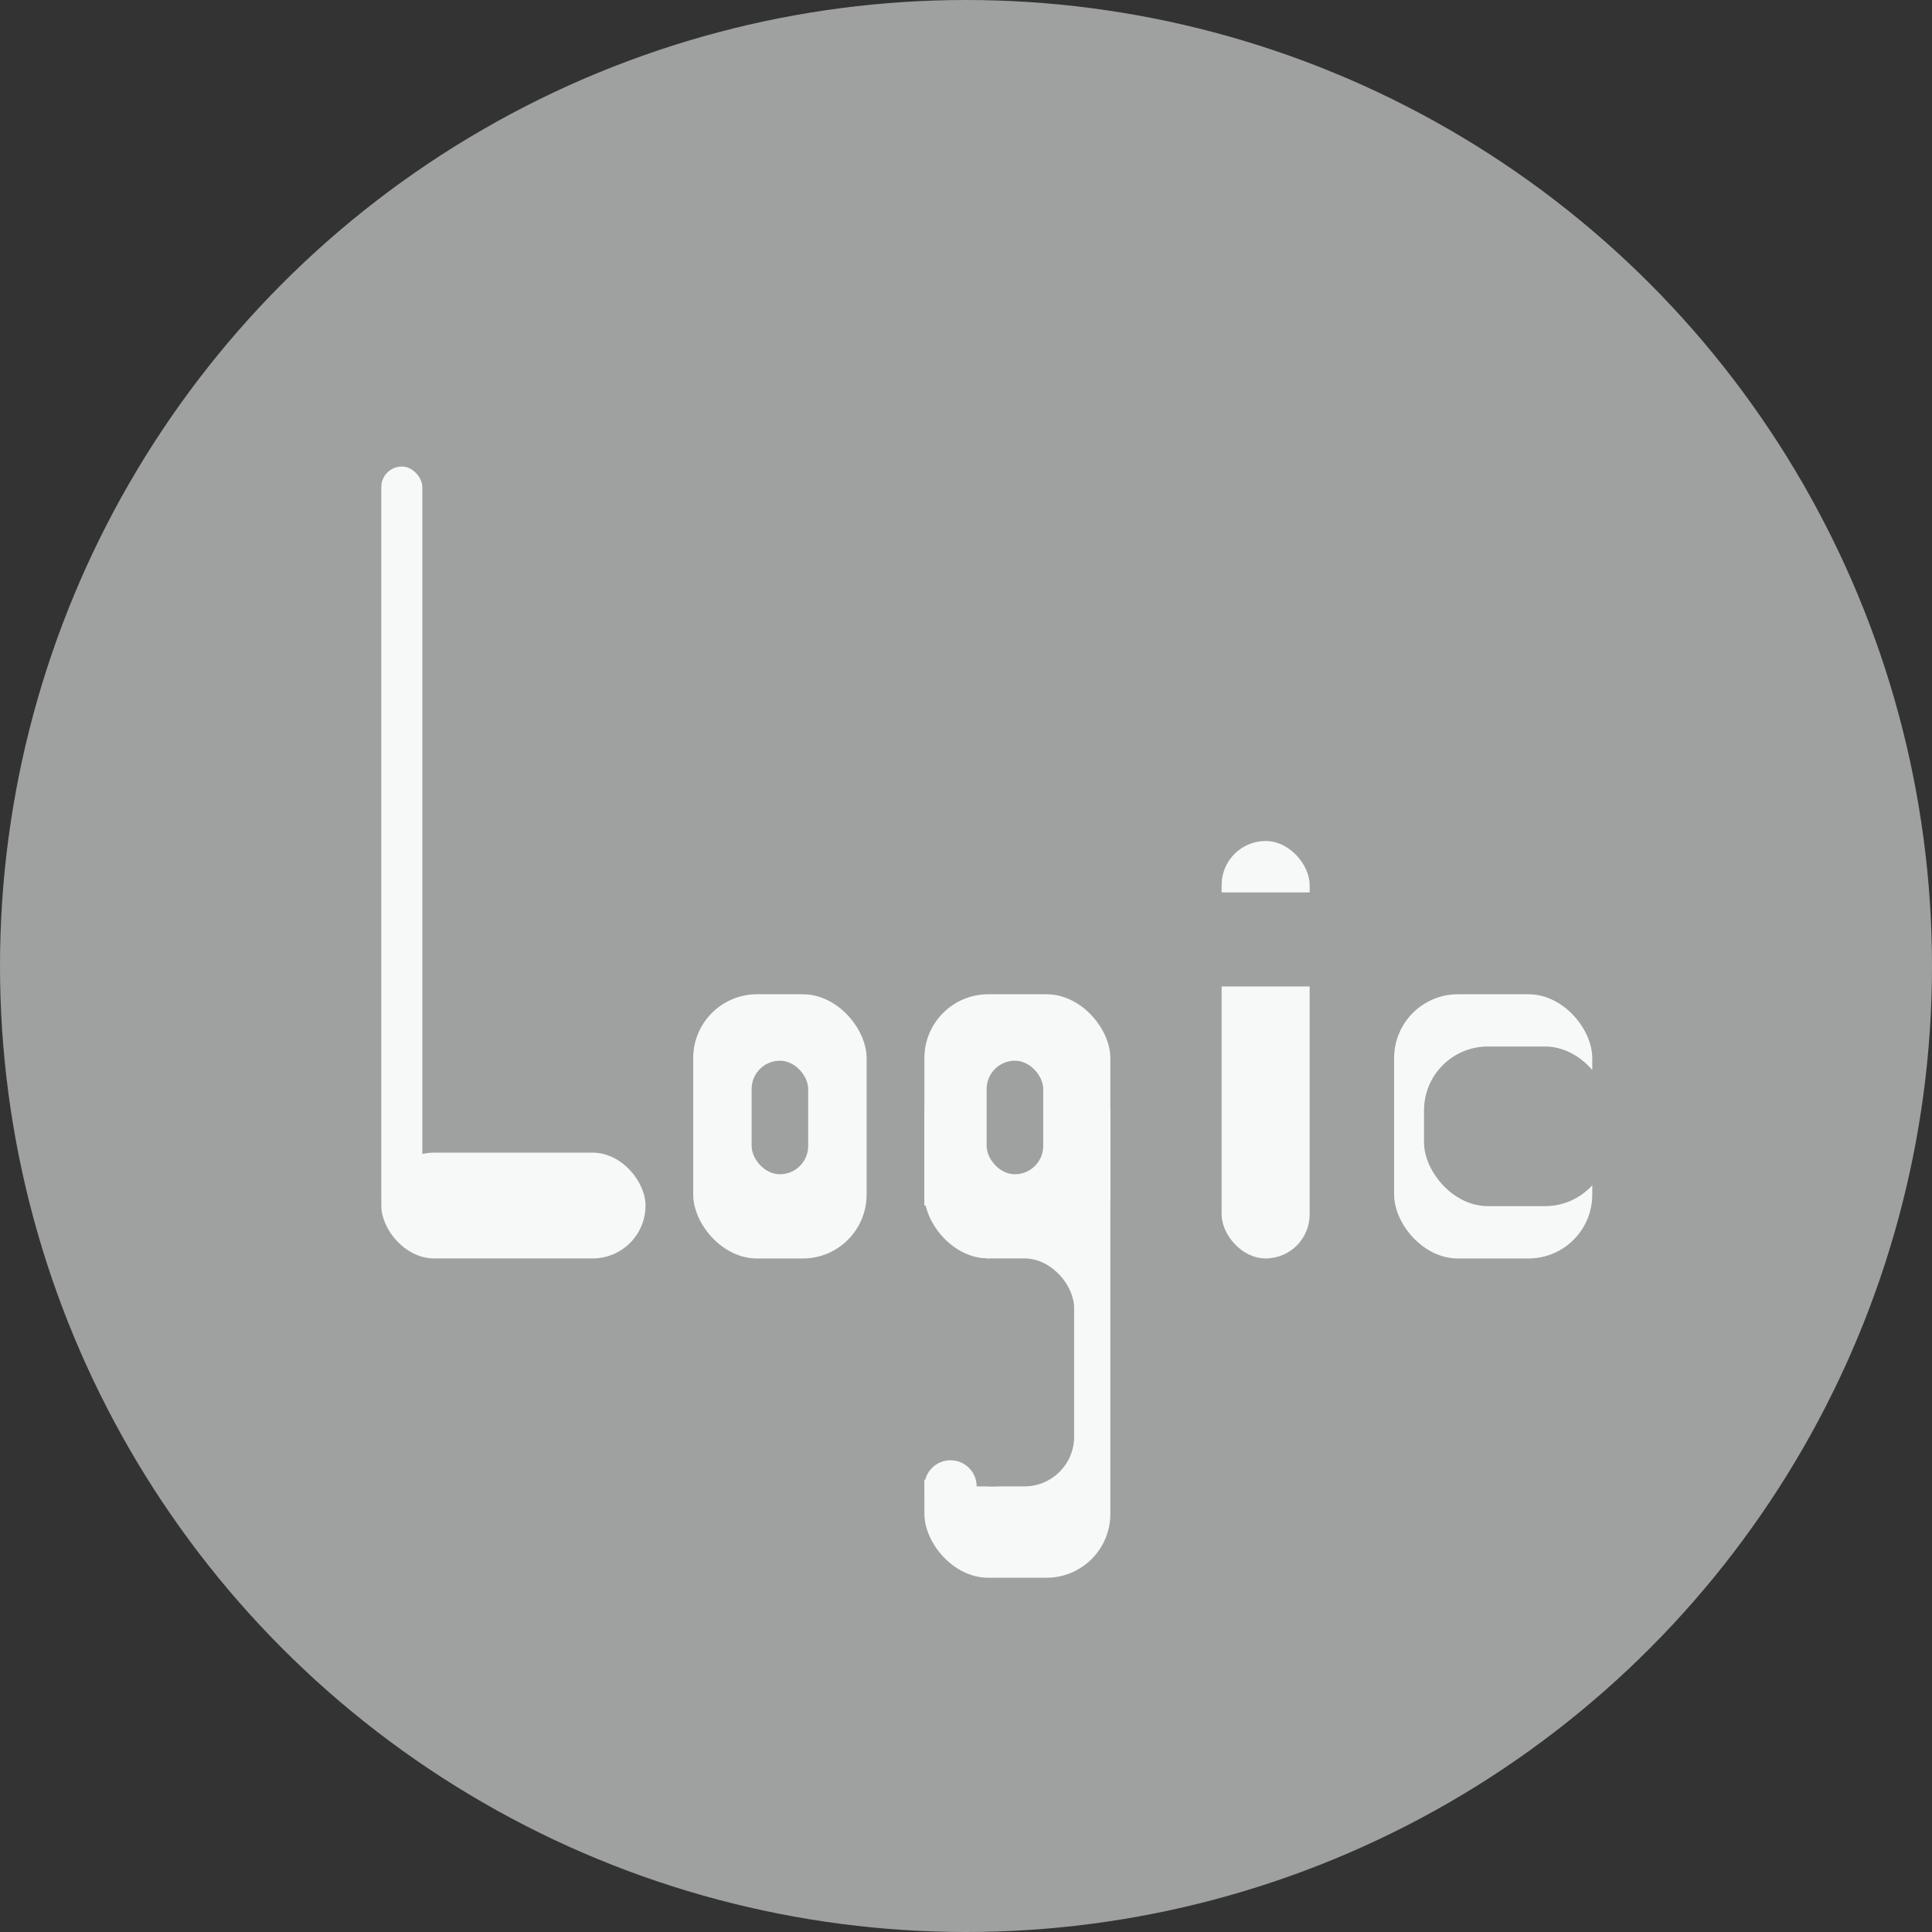 <svg id="图层_1" data-name="图层 1" xmlns="http://www.w3.org/2000/svg" viewBox="0 0 363.1 363.1"><rect x="0" y="0" width="363.1" height="363.1" fill="#333333" stroke="none"/><defs><style>.cls-1{fill:#9fa0a0;}.cls-2{fill:#f7f8f8;}</style></defs><circle class="cls-1" cx="181.55" cy="181.55" r="181.55"/><rect class="cls-2" x="71.66" y="216.63" width="49.66" height="19.88" rx="9.94"/><rect class="cls-2" x="130.28" y="186.86" width="32.59" height="49.66" rx="12"/><rect class="cls-2" x="173.73" y="186.86" width="34.95" height="109.66" rx="12"/><rect class="cls-2" x="229.59" y="158.06" width="16.55" height="78.45" rx="8.28"/><rect class="cls-2" x="262.01" y="186.86" width="37.24" height="49.66" rx="12"/><rect class="cls-1" x="141.26" y="199.35" width="10.63" height="21.34" rx="5.32"/><ellipse class="cls-2" cx="181.55" cy="227.35" rx="7.82" ry="9"/><rect class="cls-1" x="170.71" y="226.57" width="14.72" height="14.72"/><rect class="cls-2" x="173.73" y="197.29" width="34.95" height="39.22" rx="12"/><rect class="cls-1" x="168.37" y="236.51" width="17.05" height="11.84"/><rect class="cls-1" x="176.89" y="236.51" width="24.98" height="42.84" rx="9.33"/><rect class="cls-1" x="185.43" y="199.35" width="10.63" height="21.34" rx="5.32"/><rect class="cls-1" x="166.71" y="242.43" width="32" height="36.92" rx="12"/><circle class="cls-2" cx="178.64" cy="279.35" r="4.91"/><rect class="cls-1" x="267.63" y="196.68" width="34.75" height="30" rx="12"/><rect class="cls-2" x="71.66" y="87.68" width="7.71" height="141.33" rx="3.86"/><rect class="cls-1" x="223.37" y="167.72" width="29" height="17.67" rx="5.17"/></svg>